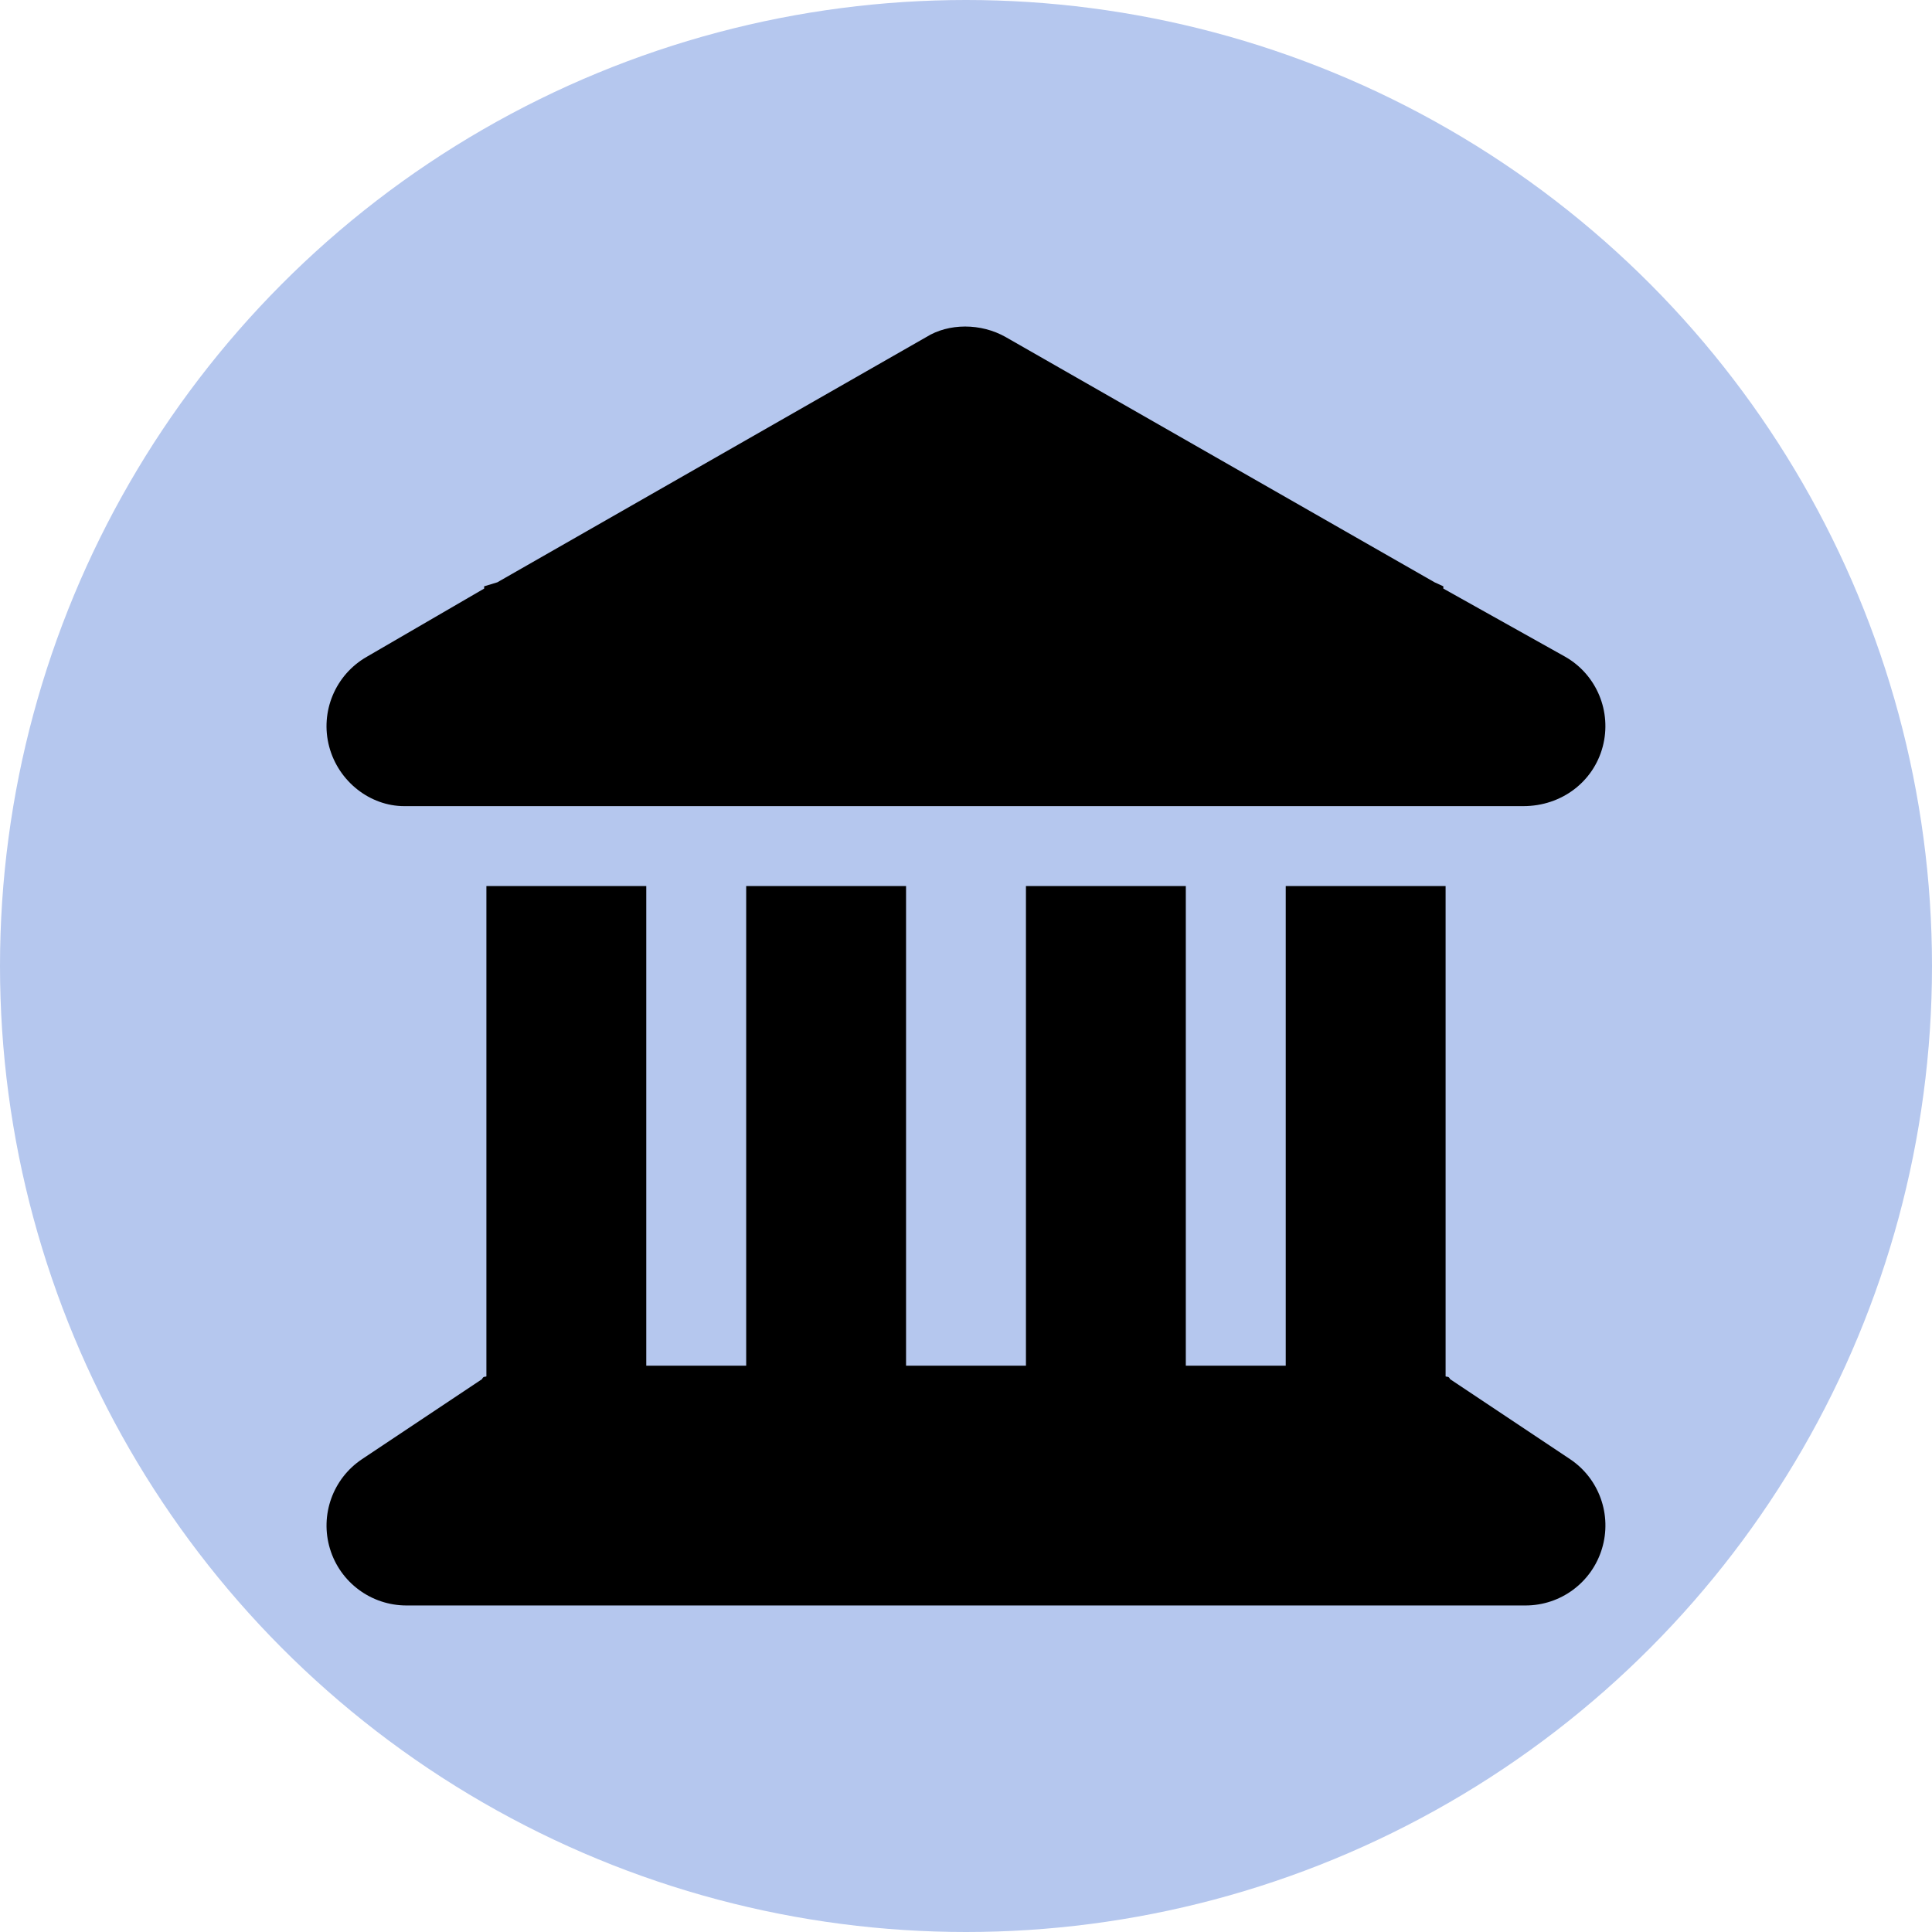 <svg width="71" height="71" viewBox="0 0 71 71" fill="none" xmlns="http://www.w3.org/2000/svg">
<circle cx="35.5" cy="35.5" r="35.5" fill="#B5C7EE"/>
<g clip-path="url(#clip0_638_506)">
<path d="M34.04 12.387C34.867 11.871 36.051 11.871 36.959 12.387L52.721 21.4L53.042 21.547V21.63L57.522 24.136C58.679 24.797 59.239 26.155 58.899 27.44C58.559 28.725 57.393 29.625 55.98 29.625H14.855C13.605 29.625 12.44 28.725 12.098 27.44C11.756 26.155 12.323 24.797 13.48 24.136L17.792 21.63V21.547L18.276 21.4L34.04 12.387ZM17.875 32.562H23.75V50.188H27.422V32.562H33.297V50.188H37.703V32.562H43.578V50.188H47.25V32.562H53.125V50.582C53.18 50.61 53.235 50.564 53.29 50.683L57.696 53.621C58.77 54.337 59.248 55.677 58.871 56.916C58.495 58.155 57.357 59 56.062 59H14.937C13.643 59 12.501 58.155 12.126 56.916C11.751 55.677 12.231 54.337 13.308 53.621L17.714 50.683C17.767 50.564 17.821 50.61 17.875 50.582V32.562Z" fill="black"/>
</g>
<defs>
<clipPath id="clip0_638_506">
<rect width="47" height="47" fill="white" transform="translate(12 12)"/>
</clipPath>
</defs>
</svg>
